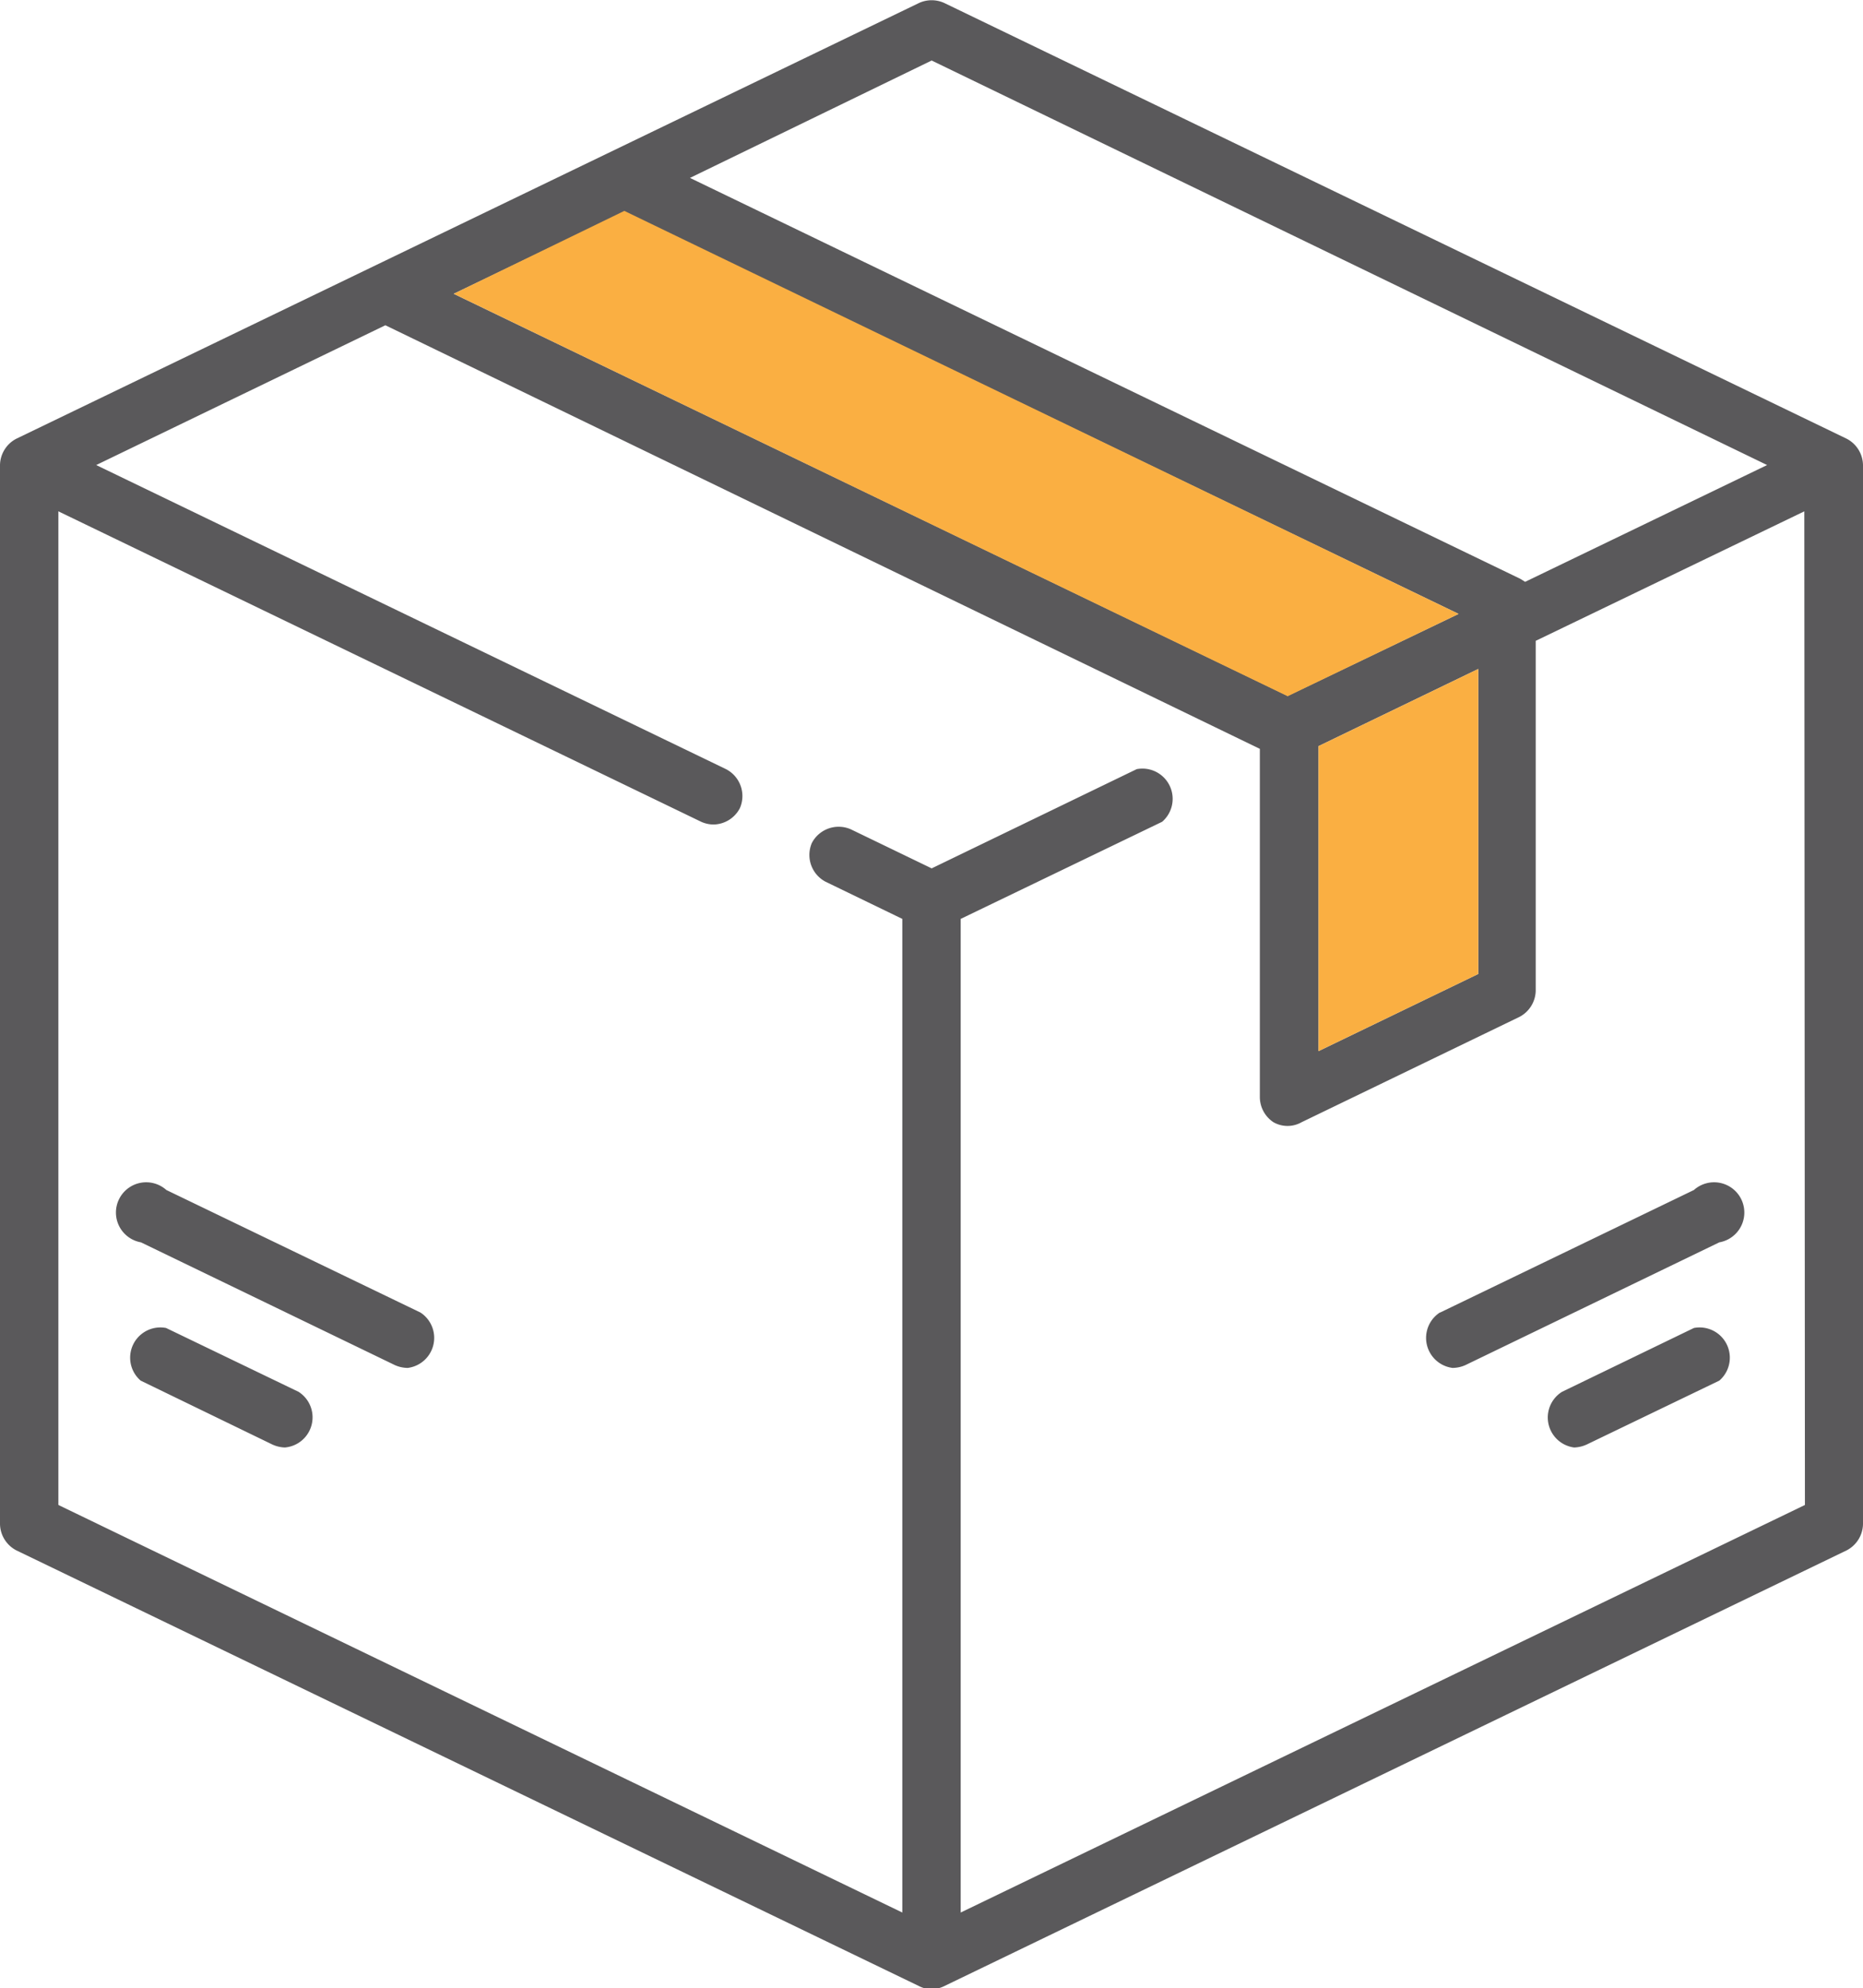 <svg xmlns="http://www.w3.org/2000/svg" width="61.59" height="65.71" viewBox="0 0 61.59 65.71"><g id="Layer_2" data-name="Layer 2"><g id="icons"><path d="M61.05,14.5,31.22.1a1,1,0,0,0-.84,0L.54,14.5a1,1,0,0,0-.54.87v35a1,1,0,0,0,.54.87l29.84,14.4a.87.87,0,0,0,.42.1.92.92,0,0,0,.42-.1l29.83-14.4a1,1,0,0,0,.54-.87v-35A1,1,0,0,0,61.05,14.5ZM30.8,2,58.42,15.37l-8,3.86-.16-.1L22.81,5.88ZM20.64,7,48.22,20.29,42.57,23,15,9.71ZM48.87,22.11V32.19l-5.28,2.55V24.66Zm10.8,27.63L31.76,63.21V30.37l6.66-3.21a1,1,0,0,0-.84-1.74L30.8,28.7l-2.67-1.29a1,1,0,0,0-1.29.45,1,1,0,0,0,.45,1.28l2.54,1.23V63.21L1.93,49.74V16.9L23.18,27.16a1,1,0,0,0,.42.09,1,1,0,0,0,.86-.54A1,1,0,0,0,24,25.42L3.18,15.37l9.56-4.62,28.91,14h0V36.27a1,1,0,0,0,.45.82.94.94,0,0,0,.93,0l7.2-3.48a1,1,0,0,0,.54-.86V21.18l8.88-4.28Z" style="fill:#5a595b"/><path d="M9.87,46,5.49,43.89a1,1,0,0,0-.84,1.74L9,47.74a1.07,1.07,0,0,0,.42.1A1,1,0,0,0,9.87,46Z" style="fill:#5a595b"/><path d="M13.9,43.38,5.5,39.33a1,1,0,1,0-.84,1.73l8.4,4.06a1.06,1.06,0,0,0,.42.09,1,1,0,0,0,.42-1.83Z" style="fill:#5a595b"/><path d="M51.64,46,56,43.89a1,1,0,0,1,.84,1.74l-4.38,2.11a1.07,1.07,0,0,1-.42.1A1,1,0,0,1,51.64,46Z" style="fill:#5a595b"/><path d="M47.61,43.38,56,39.33a1,1,0,1,1,.84,1.73l-8.4,4.06a1.06,1.06,0,0,1-.42.09,1,1,0,0,1-.42-1.83Z" style="fill:#5a595b"/><polygon points="20.64 6.97 48.22 20.29 42.57 23.01 15 9.71 20.64 6.97" style="fill:#faaf42"/><polygon points="48.87 22.11 48.87 32.19 43.59 34.74 43.59 24.66 48.87 22.11" style="fill:#faaf42"/></g></g></svg>